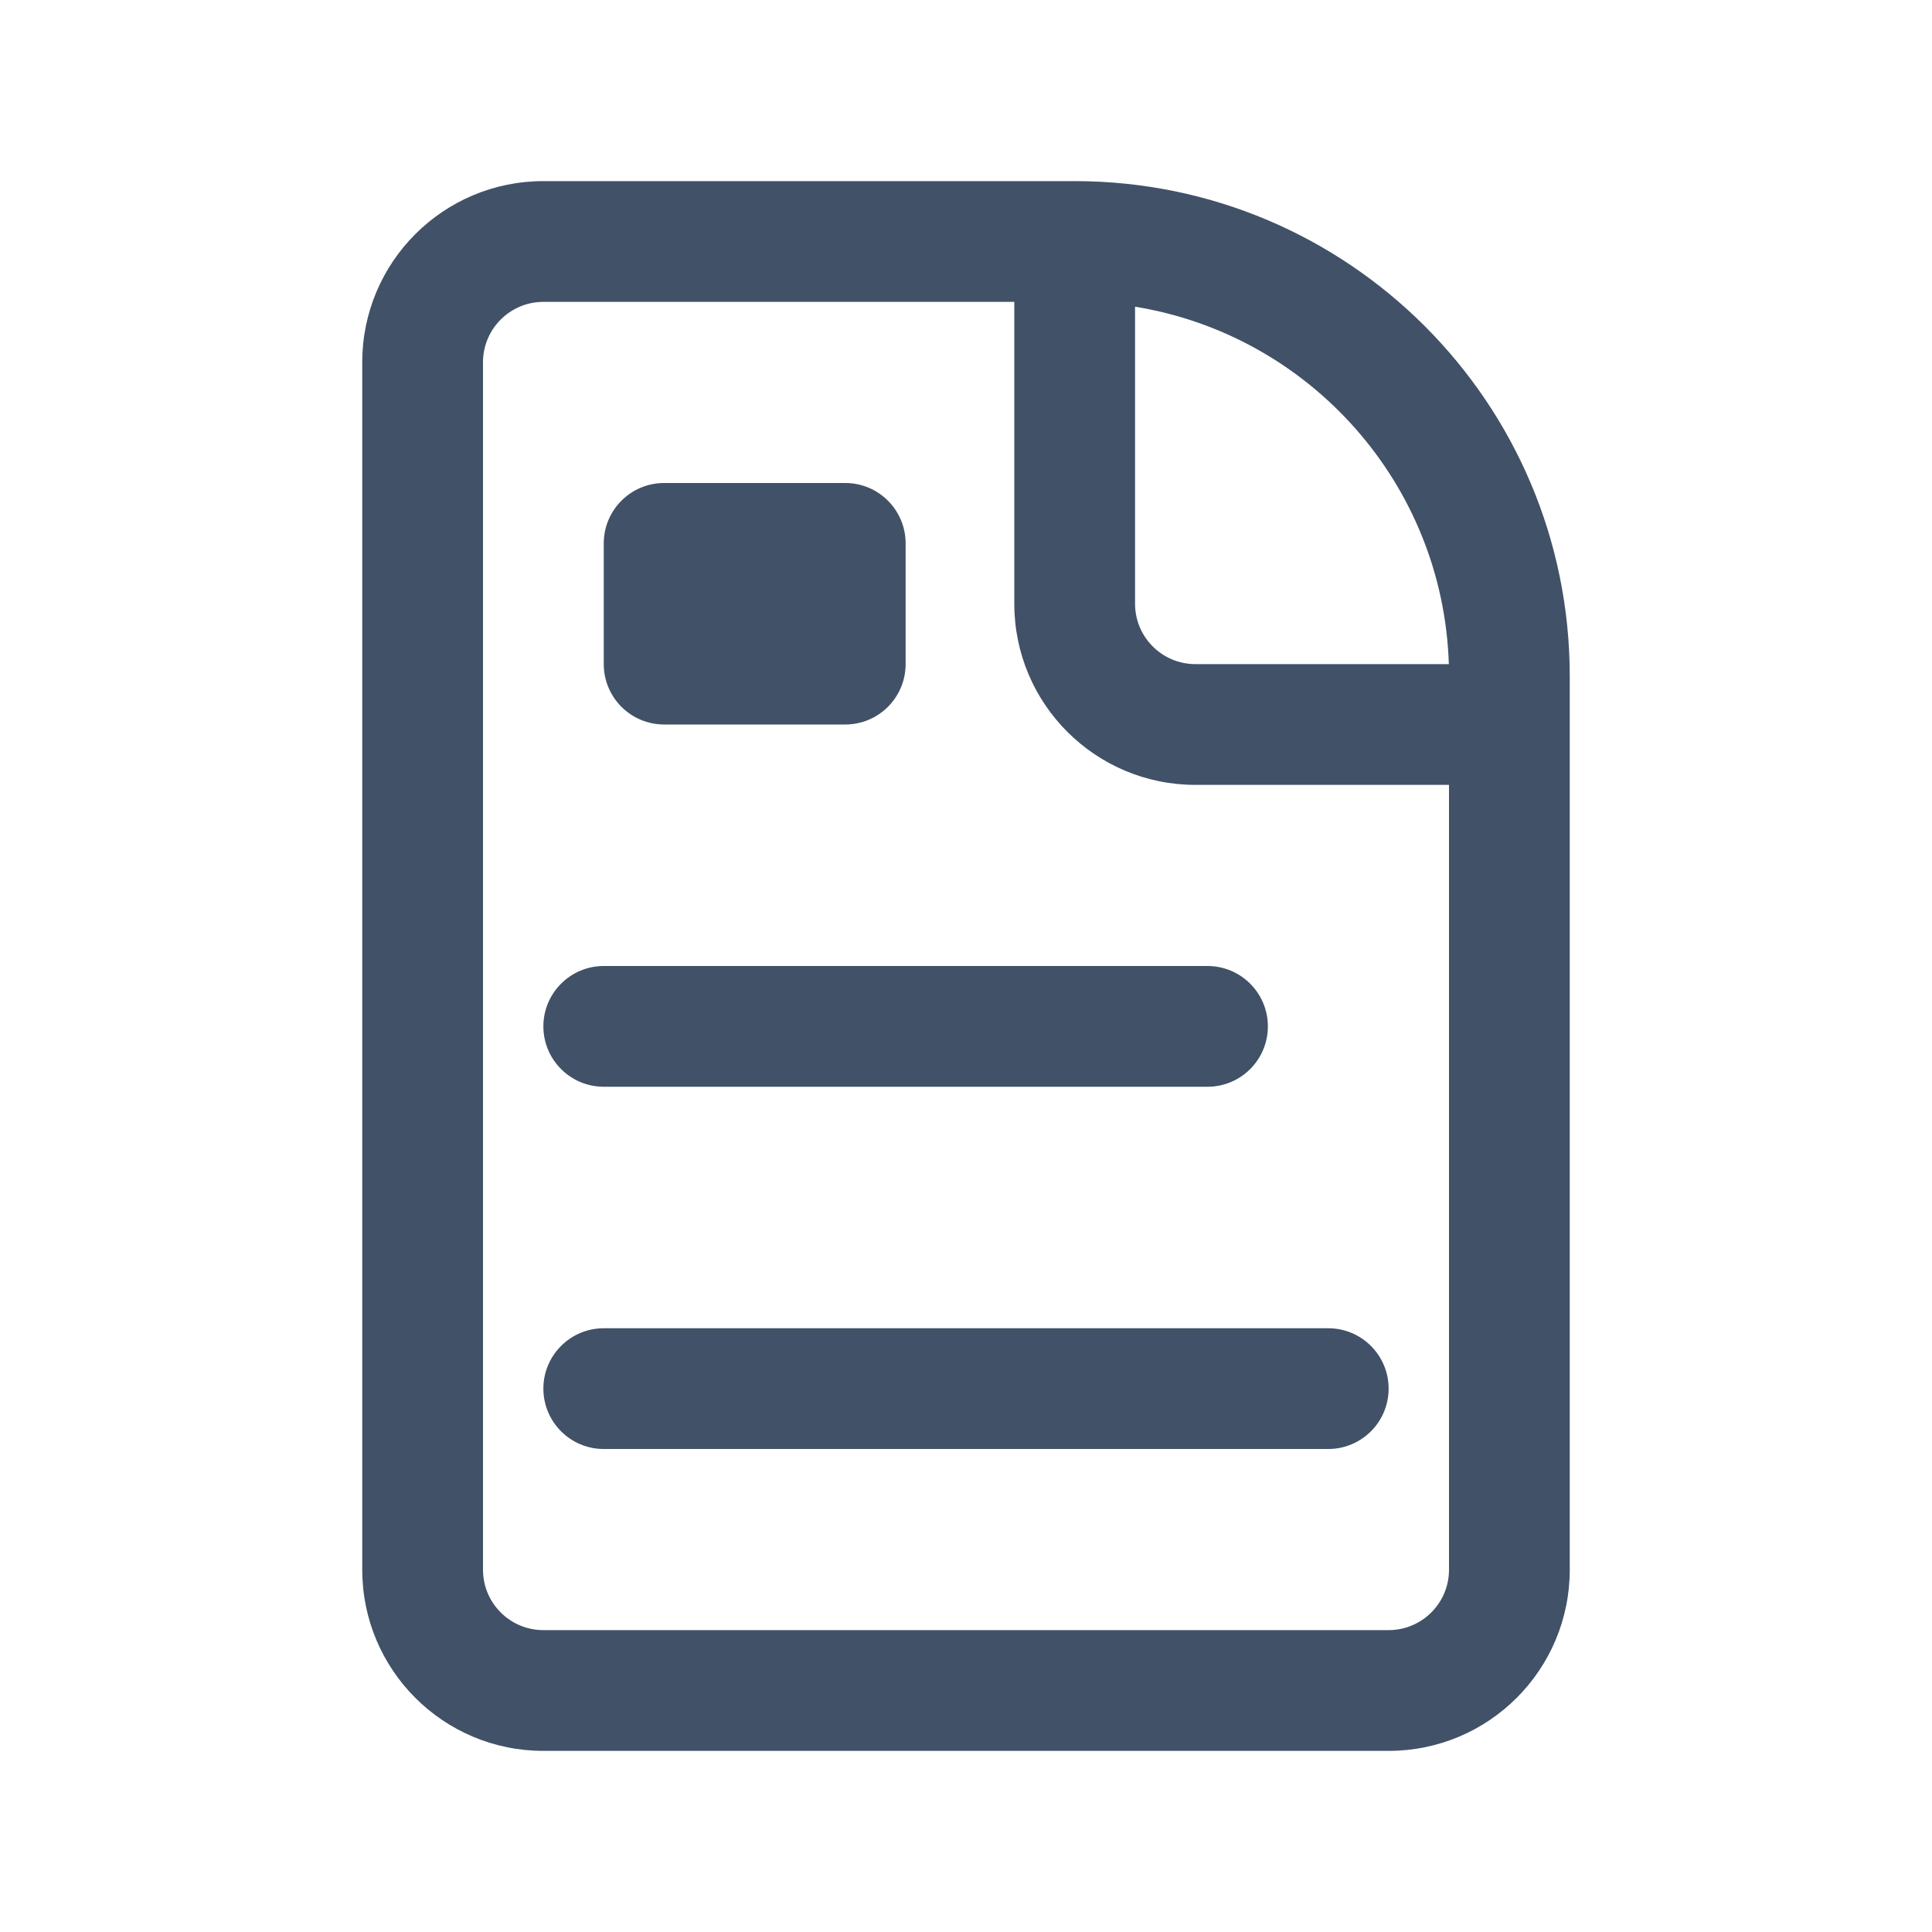 <svg width="24" height="24" viewBox="0 0 24 24" fill="none" xmlns="http://www.w3.org/2000/svg">
<g id="Outlined/Paper-2">
<g id="Union">
<path d="M8.25 6C7.836 6 7.5 6.336 7.5 6.75V8.25C7.5 8.664 7.836 9 8.25 9H10.5C10.914 9 11.25 8.664 11.25 8.25V6.75C11.25 6.336 10.914 6 10.5 6H8.25Z" fill="#415167"/>
<path d="M6.75 12.75C6.75 12.336 7.086 12 7.5 12H15C15.414 12 15.75 12.336 15.75 12.75C15.75 13.164 15.414 13.5 15 13.5H7.5C7.086 13.5 6.75 13.164 6.75 12.75Z" fill="#415167"/>
<path d="M7.5 16.5C7.086 16.5 6.75 16.836 6.75 17.25C6.75 17.664 7.086 18 7.5 18H16.5C16.914 18 17.25 17.664 17.25 17.25C17.25 16.836 16.914 16.5 16.5 16.5H7.5Z" fill="#415167"/>
<path fill-rule="evenodd" clip-rule="evenodd" d="M6.75 2.25C5.507 2.25 4.5 3.257 4.5 4.5V19.5C4.5 20.743 5.507 21.75 6.75 21.75H17.25C18.493 21.75 19.5 20.743 19.5 19.5V8.4C19.5 5.003 16.747 2.25 13.35 2.25H6.75ZM6 4.5C6 4.086 6.336 3.75 6.75 3.75H12.6V7.5C12.6 8.743 13.607 9.75 14.85 9.75H18V19.5C18 19.914 17.664 20.25 17.25 20.25H6.75C6.336 20.25 6 19.914 6 19.5V4.5ZM14.1 7.5V3.81C16.264 4.161 17.927 6.005 17.998 8.25H14.85C14.436 8.25 14.1 7.914 14.1 7.5Z" fill="#415167"/>
</g>
</g>
</svg>
